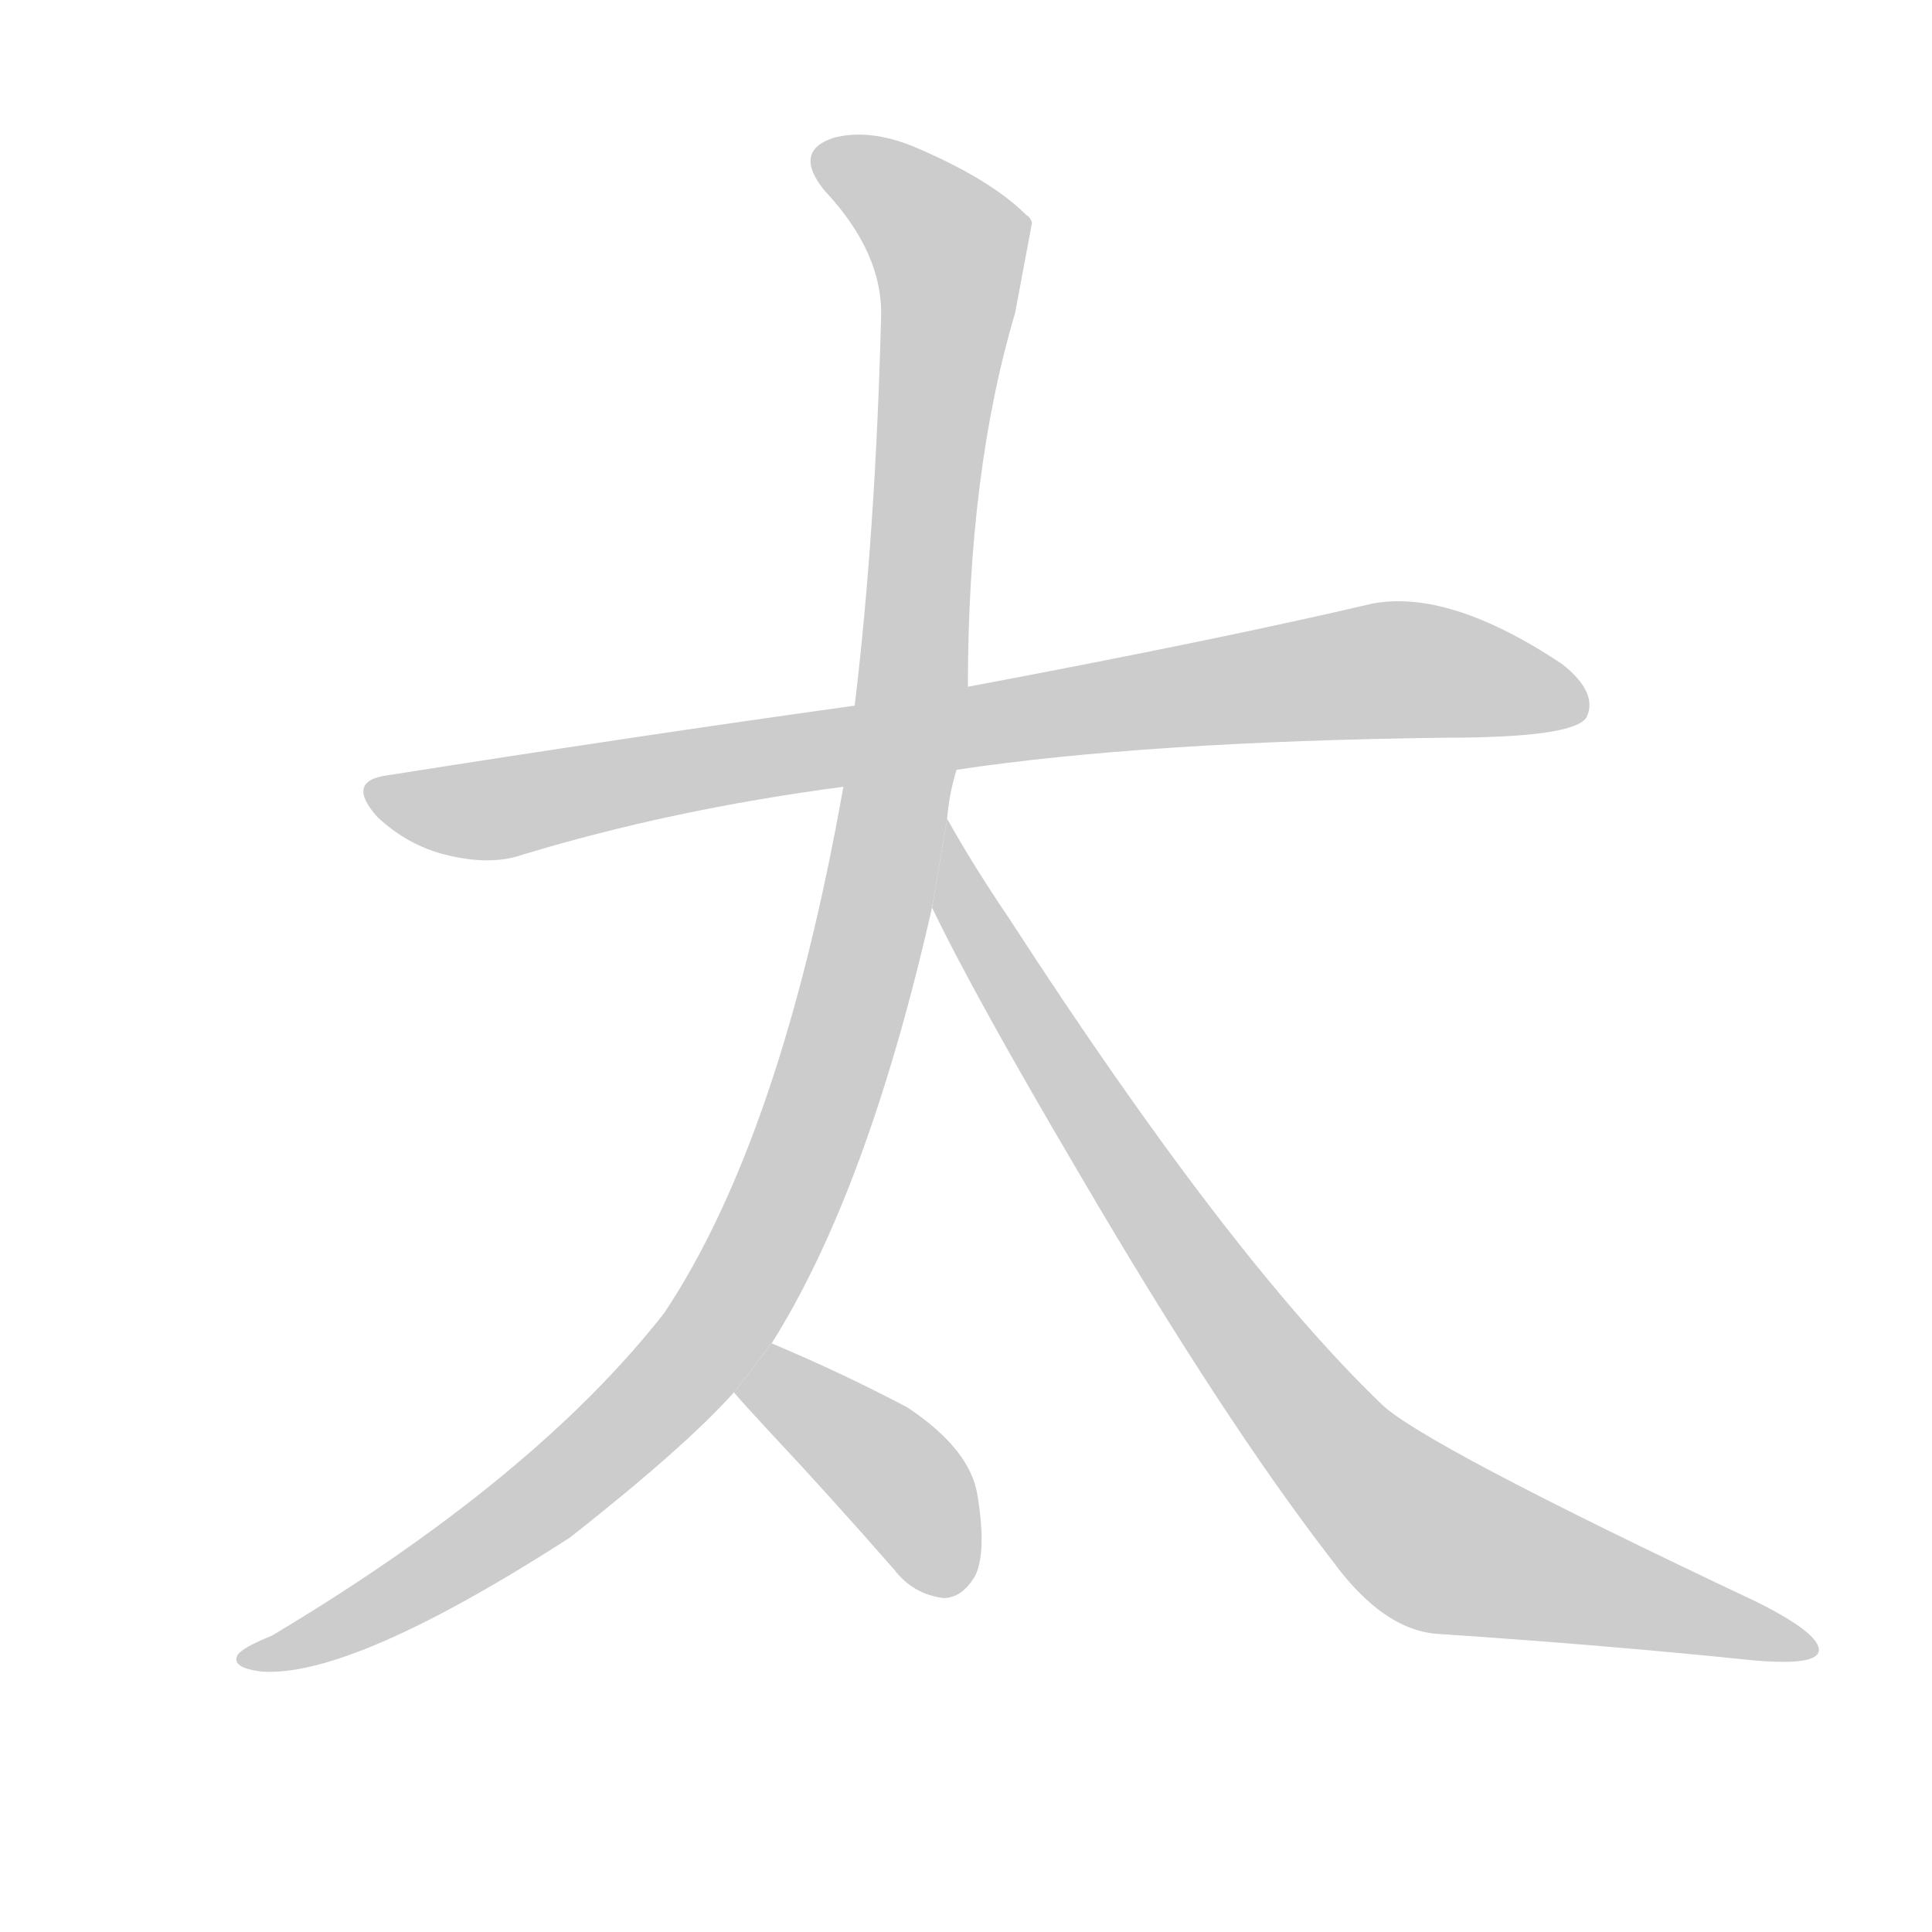 <!--
AnimCJK 2016-2017 Copyright Francois Mizessyn, https://github.com/parsimonhi/animCJK
Derived from:
    MakeMeAHanzi project - https://github.com/skishore/makemeahanzi
    Arphic PL KaitiM GB - https://apps.ubuntu.com/cat/applications/precise/fonts-arphic-gkai00mp/
    Arphic PL UKai - https://apps.ubuntu.com/cat/applications/fonts-arphic-ukai/
You can redistribute and/or modify this file under the terms of the Arphic Public License
as published by Arphic Technology Co., Ltd.
You should have received a copy of this license (the directory "APL") along with this file;
if not, see http://ftp.gnu.org/non-gnu/chinese-fonts-truetype/LICENSE.
-->
<svg id="z22826" class="acjk" version="1.1" viewBox="0 0 1024 1024" xmlns="http://www.w3.org/2000/svg" xmlns:xlink="http://www.w3.org/1999/xlink">
<style>
<![CDATA[
@keyframes z22826k {
	from {
		stroke:#c00;
		stroke-dashoffset:3334;
	}
	75% {
		stroke:#c00;
		stroke-dashoffset:0;
	}
	to {
		stroke:#000;
	}
}
#z22826 path[clip-path] {
	animation:z22826k 1s linear both;
	stroke-dasharray:3334;
	stroke-width:128;
	stroke-linecap:round;
	fill:none;
}
#z22826 path[clip-path="url(#z22826c1)"] {animation-delay:1s;}
#z22826 path[clip-path="url(#z22826c2)"] {animation-delay:2s;}
#z22826 path[clip-path="url(#z22826c3)"] {animation-delay:3s;}
#z22826 path[clip-path="url(#z22826c4)"] {animation-delay:4s;}
#z22826 path {fill:#ccc;}
]]>
</style>
<path id="z22826d1" d="M507 408Q607 393 766 391Q835 391 841 380Q847 367 828 352Q768 312 727 320Q646 339 513 364L453 374Q338 390 205 411Q183 414 200 433Q216 448 236 453Q260 459 277 453Q356 429 447 417L507 408 Z"/>
<path id="z22826d2" d="M502 434Q503 421 507 408L513 364Q513 250 538 166L547 118Q546 115 544 114Q525 95 485 78Q461 68 442 73Q420 80 437 101Q468 134 467 168Q464 283 453 374L447 417Q414 603 352 696Q283 784 144 867Q129 873 126 877Q122 884 139 886Q187 889 302 815Q363 767 389 738L409 712Q460 631 494 481L502 434 Z"/>
<path id="z22826d3" d="M494 481Q516 527 572 622Q648 752 706 827Q733 864 762 866Q852 872 929 880Q963 883 964 875Q965 866 931 849Q753 765 732 744Q651 666 535 487Q516 459 502 434L494 481 Z"/>
<path id="z22826d4" d="M389 738Q395 745 408 759Q439 792 474 832Q484 845 500 847Q510 847 517 835Q523 822 518 792Q514 768 481 746Q447 728 409 712L389 738 Z"/>
<defs>
	<clipPath id="z22826c1"><use xlink:href="#z22826d1"/></clipPath>
	<clipPath id="z22826c2"><use xlink:href="#z22826d2"/></clipPath>
	<clipPath id="z22826c3"><use xlink:href="#z22826d3"/></clipPath>
	<clipPath id="z22826c4"><use xlink:href="#z22826d4"/></clipPath>
</defs>
<path pathLength="3333" clip-path="url(#z22826c1)" d="M200 417L256 430L719 356L838 371"/>
<path pathLength="3333" clip-path="url(#z22826c2)" d="M435 84L506 134L472 439L420 627L325 764L134 878"/>
<path pathLength="3333" clip-path="url(#z22826c3)" d="M504 446L593 614L726 789L775 824L955 870"/>
<path pathLength="3333" clip-path="url(#z22826c4)" d="M398 740L466 774L507 840"/>
</svg>